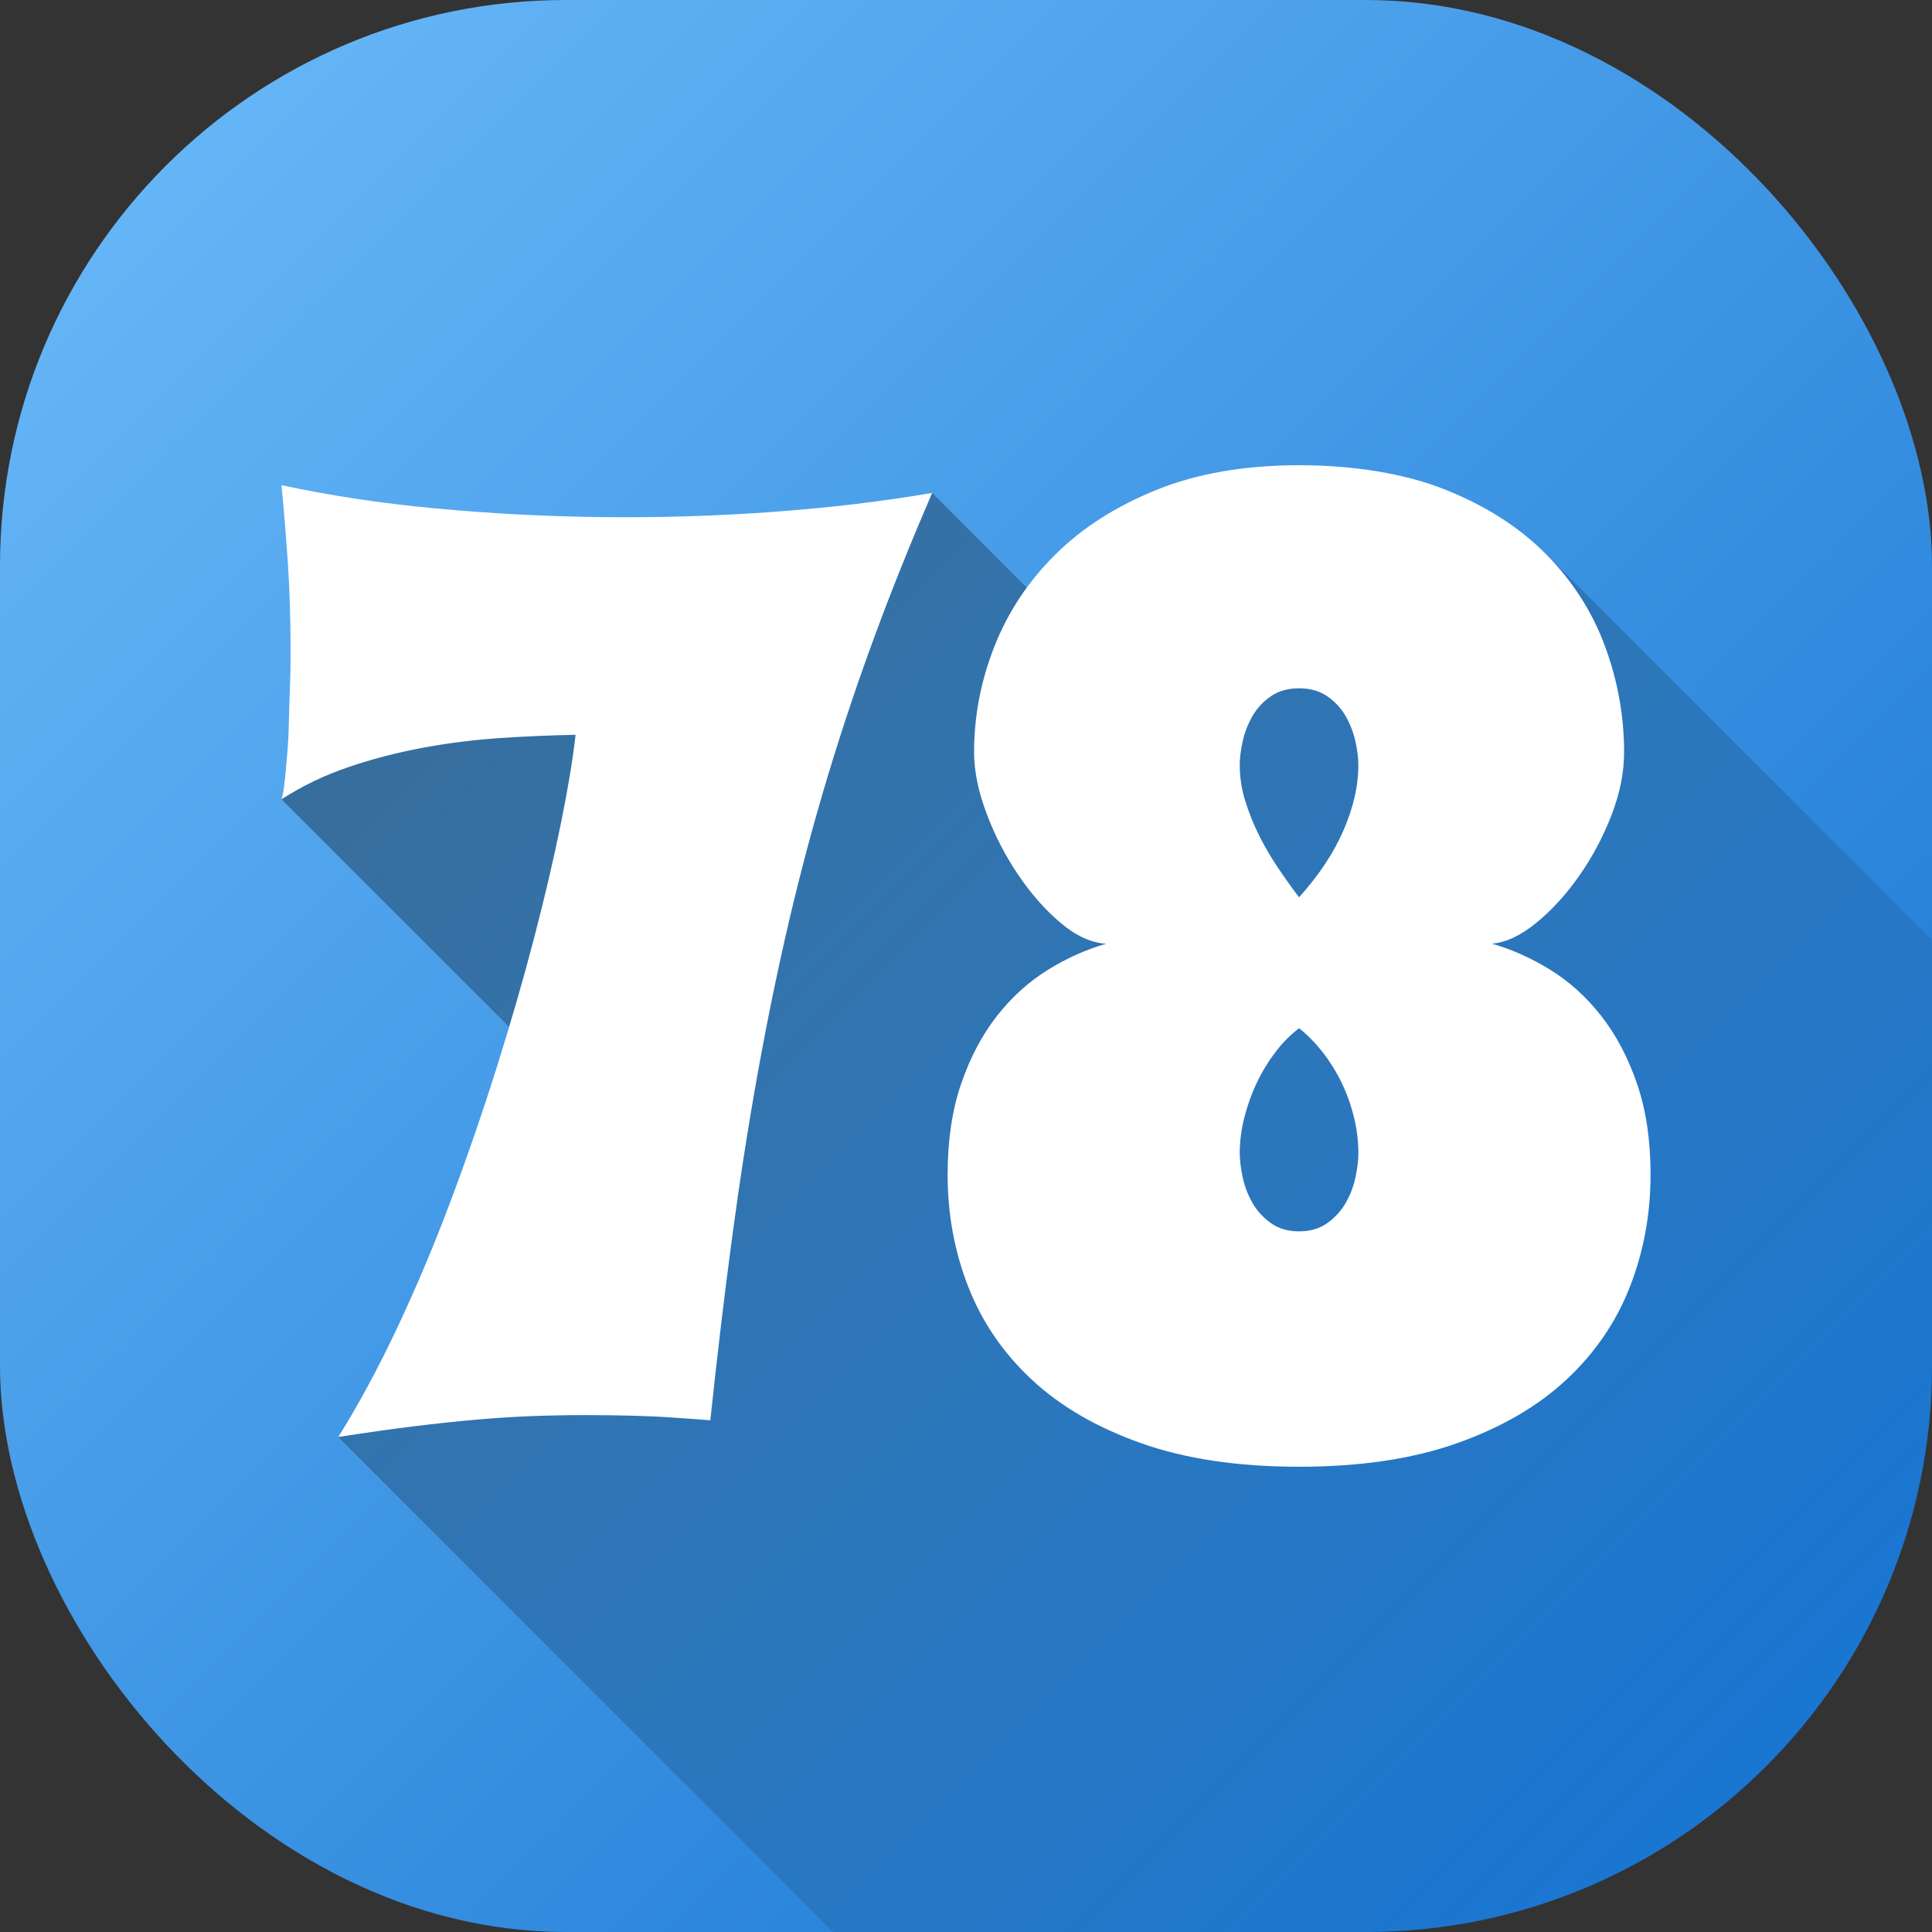 <svg id="Layer_2" height="512" viewBox="0 0 512 512" width="512" xmlns="http://www.w3.org/2000/svg" xmlns:xlink="http://www.w3.org/1999/xlink" data-name="Layer 2"><rect x="0" y="0" width="512" height="512" fill="#333333" stroke="none"/><linearGradient id="linear-gradient" gradientUnits="userSpaceOnUse" x1="43.93" x2="468.07" y1="43.93" y2="468.07"><stop offset="0" stop-color="#64b5f6"/><stop offset="1" stop-color="#1976d2"/></linearGradient><linearGradient id="linear-gradient-2" gradientUnits="userSpaceOnUse" x1="126.41" x2="460.97" y1="140.59" y2="475.15"><stop offset="0" stop-opacity=".35"/><stop offset="1" stop-opacity="0"/></linearGradient><g id="Icon"><g id="_78" data-name="78"><rect id="Background" fill="url(#linear-gradient)" height="512" rx="150" width="512"/><path d="m512 249.16v112.84c0 82.84-67.16 150-150 150h-141.21l-131.16-131.16 72.53-81.45-87.57-87.57 22.75-42.16 84.77-4.09 64.92-34.93 43.85 43.86 118.49-27.98z" fill="url(#linear-gradient-2)"/><path d="m148.68 218.06c1.88-9.29 3.16-17.06 3.85-23.33-6.49.12-13.16.4-20 .86s-13.65 1.31-20.42 2.56c-6.78 1.26-13.36 2.96-19.74 5.13-6.38 2.16-12.3 5.02-17.77 8.54.34-1.02.62-2.62.85-4.79.23-2.16.45-4.61.68-7.35.23-2.73.37-5.58.43-8.55.06-2.96.14-5.78.26-8.46.11-2.68.17-5.1.17-7.26v-4.79c0-7.06-.23-14.07-.68-21.02-.46-6.95-1.03-13.95-1.71-21.02 12.65 2.73 26.23 4.79 40.76 6.15s29.31 2.14 44.35 2.31 30.02-.29 44.95-1.37c14.92-1.08 29.05-2.76 42.38-5.04-5.58 12.88-10.65 25.49-15.21 37.86-4.56 12.36-8.72 24.78-12.48 37.25s-7.15 25.15-10.17 38.03-5.78 26.26-8.29 40.16-4.79 28.48-6.84 43.75-3.99 31.5-5.81 48.71c-2.85-.23-6.04-.46-9.57-.69-2.96-.23-6.44-.39-10.42-.51-3.99-.11-8.37-.17-13.16-.17s-9.17.08-13.84.25-9.63.49-14.87.94c-5.24.46-10.85 1.05-16.83 1.79s-12.62 1.68-19.91 2.82c5.35-8.54 10.57-18.2 15.64-28.97s9.8-21.98 14.18-33.66 8.46-23.5 12.22-35.46 7.06-23.41 9.91-34.35 5.21-21.05 7.09-30.34zm107.92 122.96c-3.65-9.34-5.47-19.25-5.47-29.73 0-9.11 1.2-17.15 3.59-24.1s5.55-12.93 9.48-17.95c3.93-5.01 8.43-9.08 13.5-12.22 5.07-3.13 10.22-5.44 15.47-6.92-3.99-.23-8.03-2.08-12.13-5.55s-7.86-7.75-11.28-12.82-6.21-10.51-8.37-16.32c-2.17-5.81-3.25-11.16-3.25-16.07 0-9.57 1.79-18.91 5.38-28.02 3.59-9.12 8.97-17.23 16.15-24.36 7.18-7.12 16.15-12.84 26.92-17.18 10.77-4.33 23.33-6.49 37.68-6.49s27.97 2.16 38.79 6.49 19.74 10.06 26.75 17.18 12.19 15.24 15.55 24.36c3.36 9.11 5.04 18.45 5.04 28.02 0 5.36-1.11 10.91-3.33 16.66s-5.07 11.11-8.54 16.07c-3.48 4.95-7.26 9.11-11.37 12.47-4.1 3.36-8.03 5.21-11.79 5.55 5.24 1.48 10.4 3.79 15.47 6.92 5.07 3.14 9.57 7.21 13.5 12.22 3.93 5.02 7.09 11 9.48 17.95s3.59 14.98 3.59 24.1c0 10.48-1.82 20.39-5.47 29.73s-9.26 17.55-16.83 24.61c-7.58 7.07-17.23 12.68-28.97 16.84s-25.69 6.24-41.87 6.24-30.14-2.08-41.87-6.24c-11.74-4.16-21.39-9.77-28.97-16.84-7.58-7.06-13.19-15.27-16.83-24.61zm71.95-138.25c0 3.19.48 6.35 1.45 9.48s2.19 6.18 3.67 9.14 3.16 5.84 5.04 8.63 3.73 5.38 5.55 7.77c5.24-5.81 9.17-11.73 11.79-17.77s3.93-11.79 3.93-17.26c0-1.82-.26-3.9-.77-6.24s-1.37-4.56-2.56-6.67c-1.2-2.11-2.82-3.87-4.87-5.3-2.05-1.42-4.56-2.14-7.52-2.14s-5.47.71-7.52 2.14-3.67 3.19-4.87 5.3-2.05 4.33-2.56 6.67-.77 4.41-.77 6.24zm0 102.88c0 1.82.26 3.93.77 6.32s1.37 4.64 2.56 6.75c1.2 2.11 2.82 3.9 4.87 5.38s4.56 2.22 7.52 2.22 5.47-.74 7.52-2.22 3.67-3.27 4.87-5.38 2.05-4.36 2.56-6.75.77-4.5.77-6.32c0-3.19-.4-6.41-1.2-9.66s-1.91-6.32-3.33-9.23c-1.43-2.91-3.11-5.58-5.04-8.04-1.94-2.45-3.99-4.53-6.15-6.23-2.28 1.71-4.39 3.84-6.32 6.41-1.94 2.56-3.59 5.3-4.96 8.2s-2.45 5.96-3.25 9.14c-.8 3.19-1.2 6.32-1.2 9.4z" fill="#fff"/></g></g></svg>